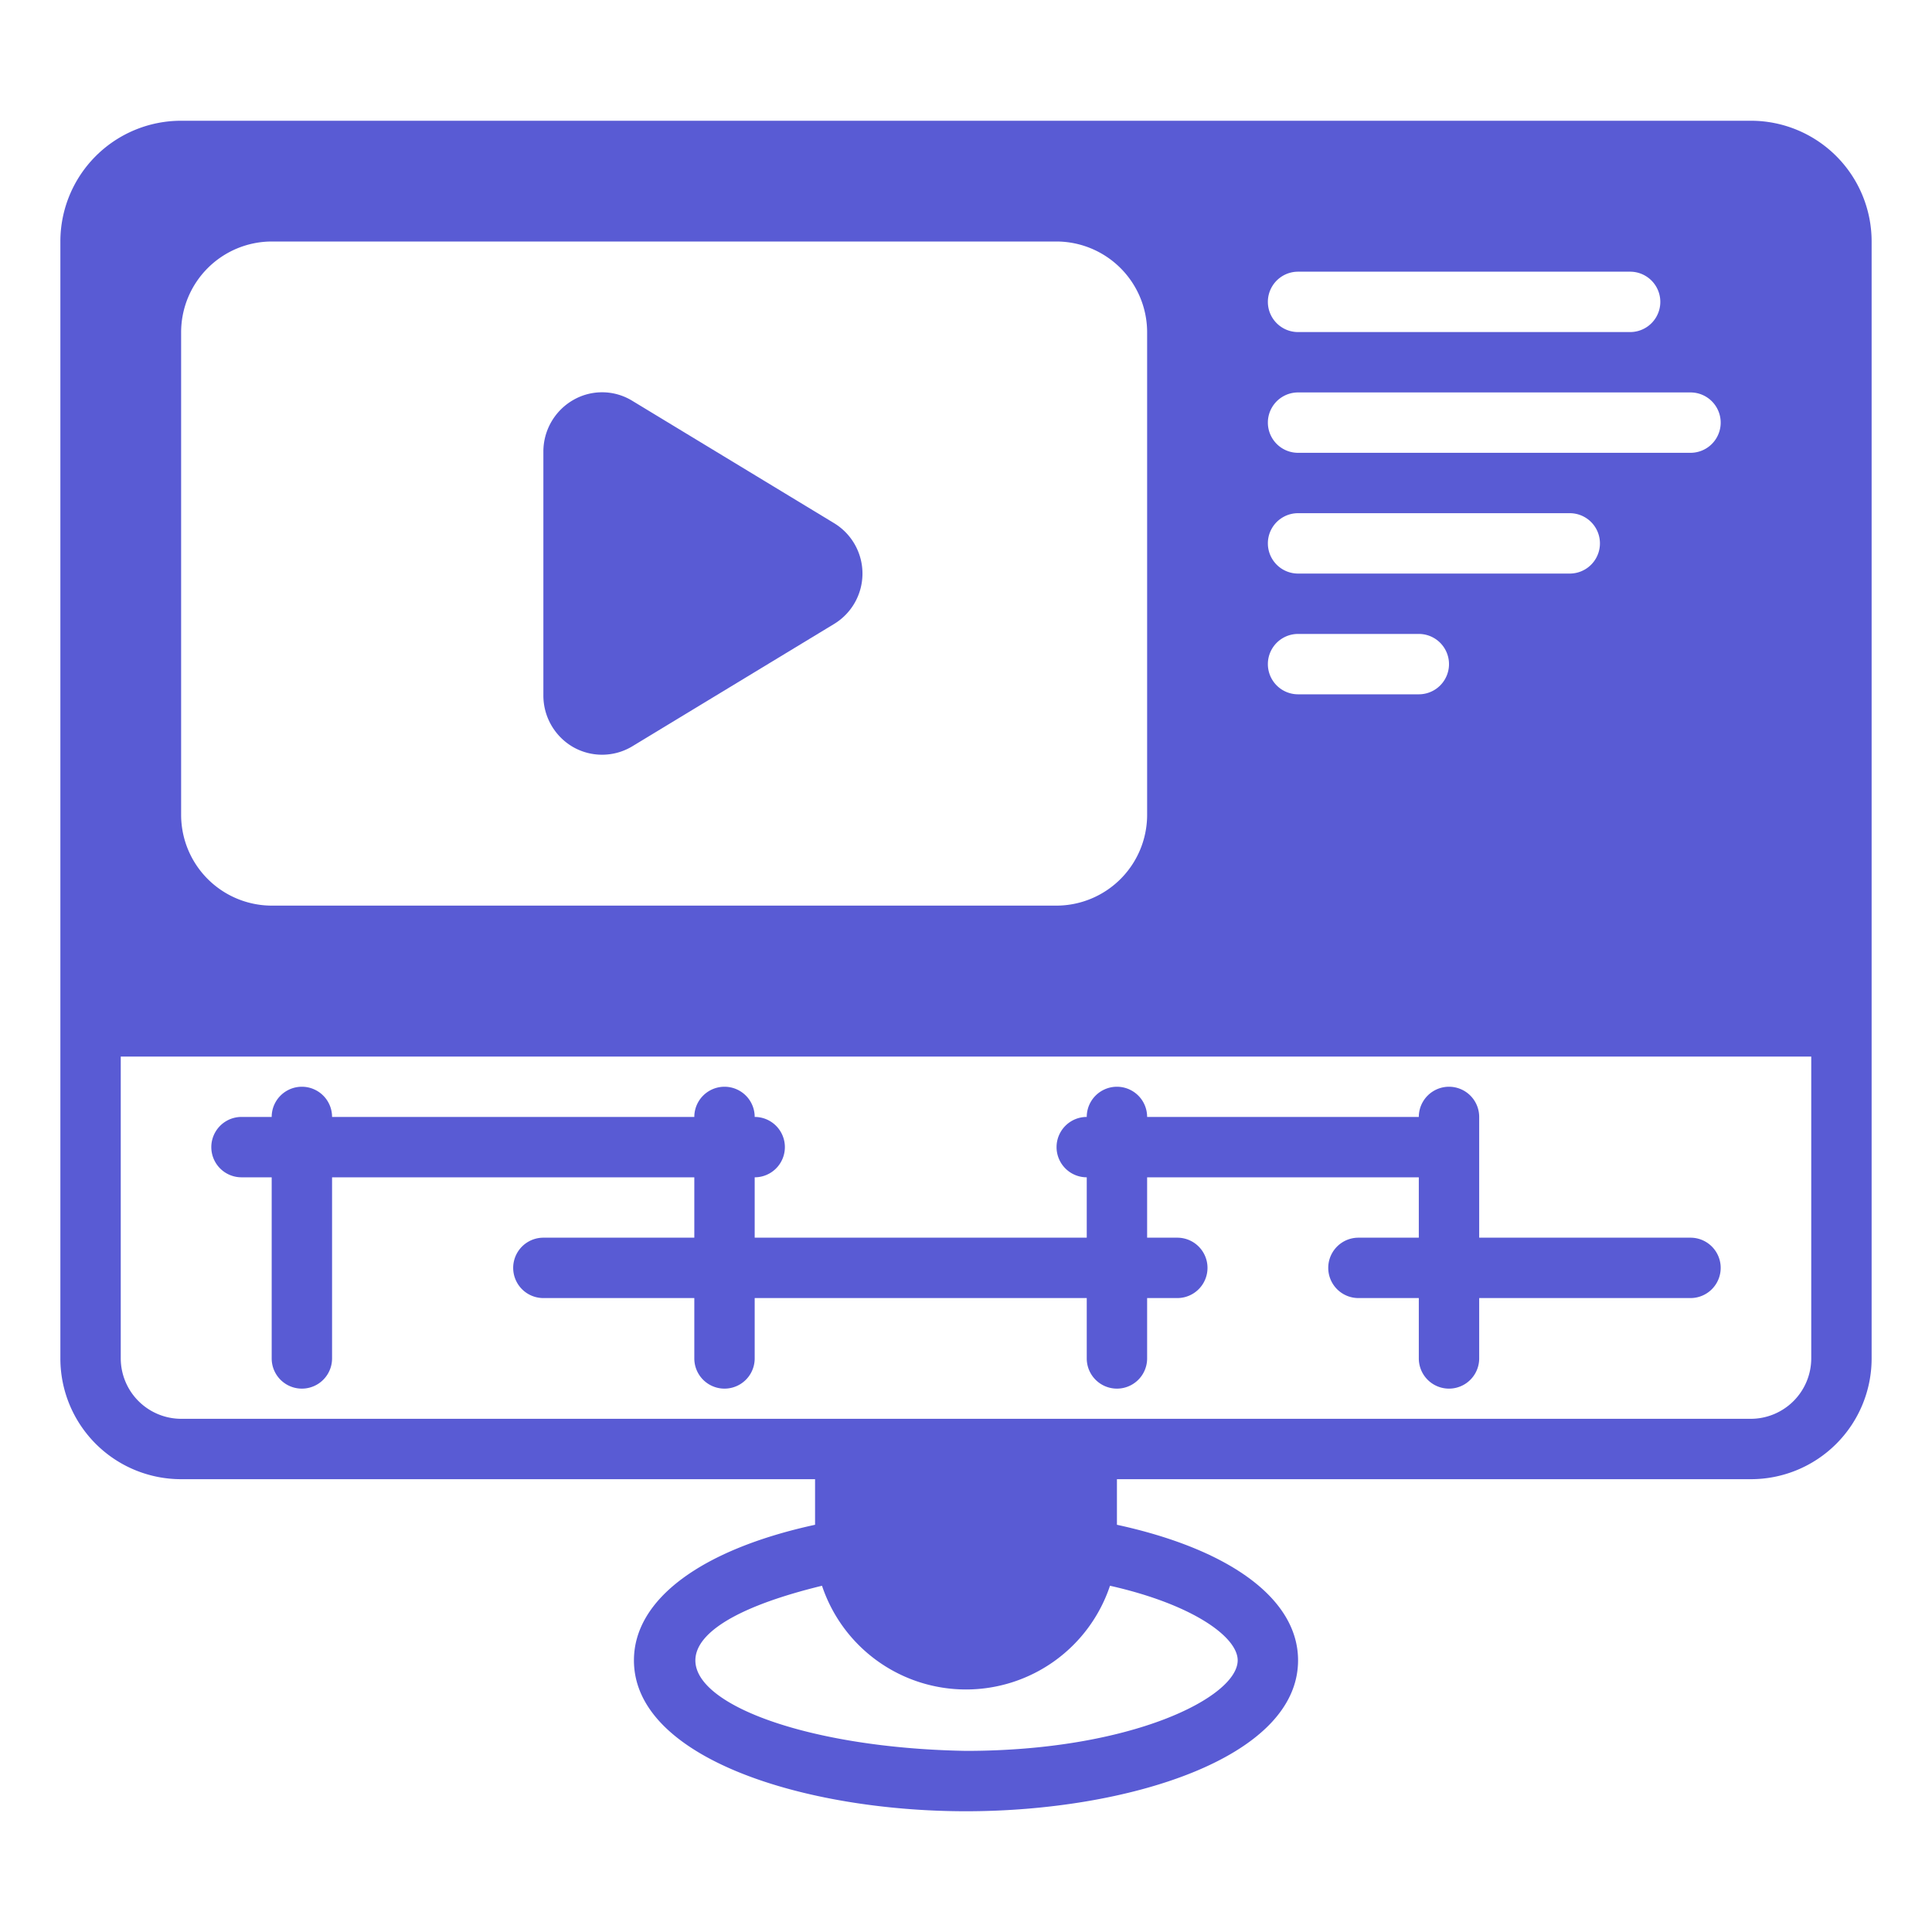 <svg xmlns="http://www.w3.org/2000/svg" viewBox="0 0 64 64" id="VideoEditor">
  <path d="M58,4H6A3.999,3.999,0,0,0,2,8V45a3.999,3.999,0,0,0,4,4H27v1.51c-3.77.82-6,2.47-6,4.49,0,3.25,5.67,5,11,5,5.33,0,11-1.75,11-5,0-2.02-2.23-3.67-6-4.49V49H58a3.999,3.999,0,0,0,4-4V8A3.999,3.999,0,0,0,58,4ZM56,15H43a1,1,0,0,1,0-2H56A1,1,0,0,1,56,15ZM43,9H54a1,1,0,0,1-0,2H43A1,1,0,0,1,43,9Zm0,8H52a1,1,0,0,1,0,2H43A1,1,0,0,1,43,17ZM43,21h4a1,1,0,0,1,0,2H43A1,1,0,0,1,43,21ZM6,11A3.009,3.009,0,0,1,9,8H35a3.009,3.009,0,0,1,3,3V27a3.009,3.009,0,0,1-3,3H9a3.009,3.009,0,0,1-3-3ZM41,55c0,1.22-3.51,3-9,3-7.958-.136-12.962-3.471-4.77-5.47a5.029,5.029,0,0,0,9.54,0C39.52,53.15,41,54.23,41,55ZM60,45a2.006,2.006,0,0,1-2,2H6a2.006,2.006,0,0,1-2-2V35H60Z" fill="#595bd4" class="color000000 svgShape"></path>
  <path d="M8 39H9v6a1 1 0 002 0V39H23v2H18a1 1 0 000 2h5v2a1 1 0 002 0V43H36v2a1 1 0 002 0V43h1a1 1 0 000-2H38V39h9v2H45a1 1 0 000 2h2v2a1 1 0 002 0V43h7a1 1 0 000-2H49V37a1 1 0 00-2 0H38a1 1 0 00-2 0 1 1 0 000 2v2H25V39a1 1 0 000-2 1 1 0 00-2 0H11a1 1 0 00-2 0H8A1 1 0 008 39zM18.99 24.75a1.939 1.939 0 001.96-.03l6.68-4.05a1.953 1.953 0 000-3.34l-6.68-4.05a1.914 1.914 0 00-1.96-.03A1.97 1.97 0 0018 14.96v8.08A1.97 1.97 0 0018.99 24.75z" fill="#595bd4" class="color000000 svgShape"></path>
</svg>
